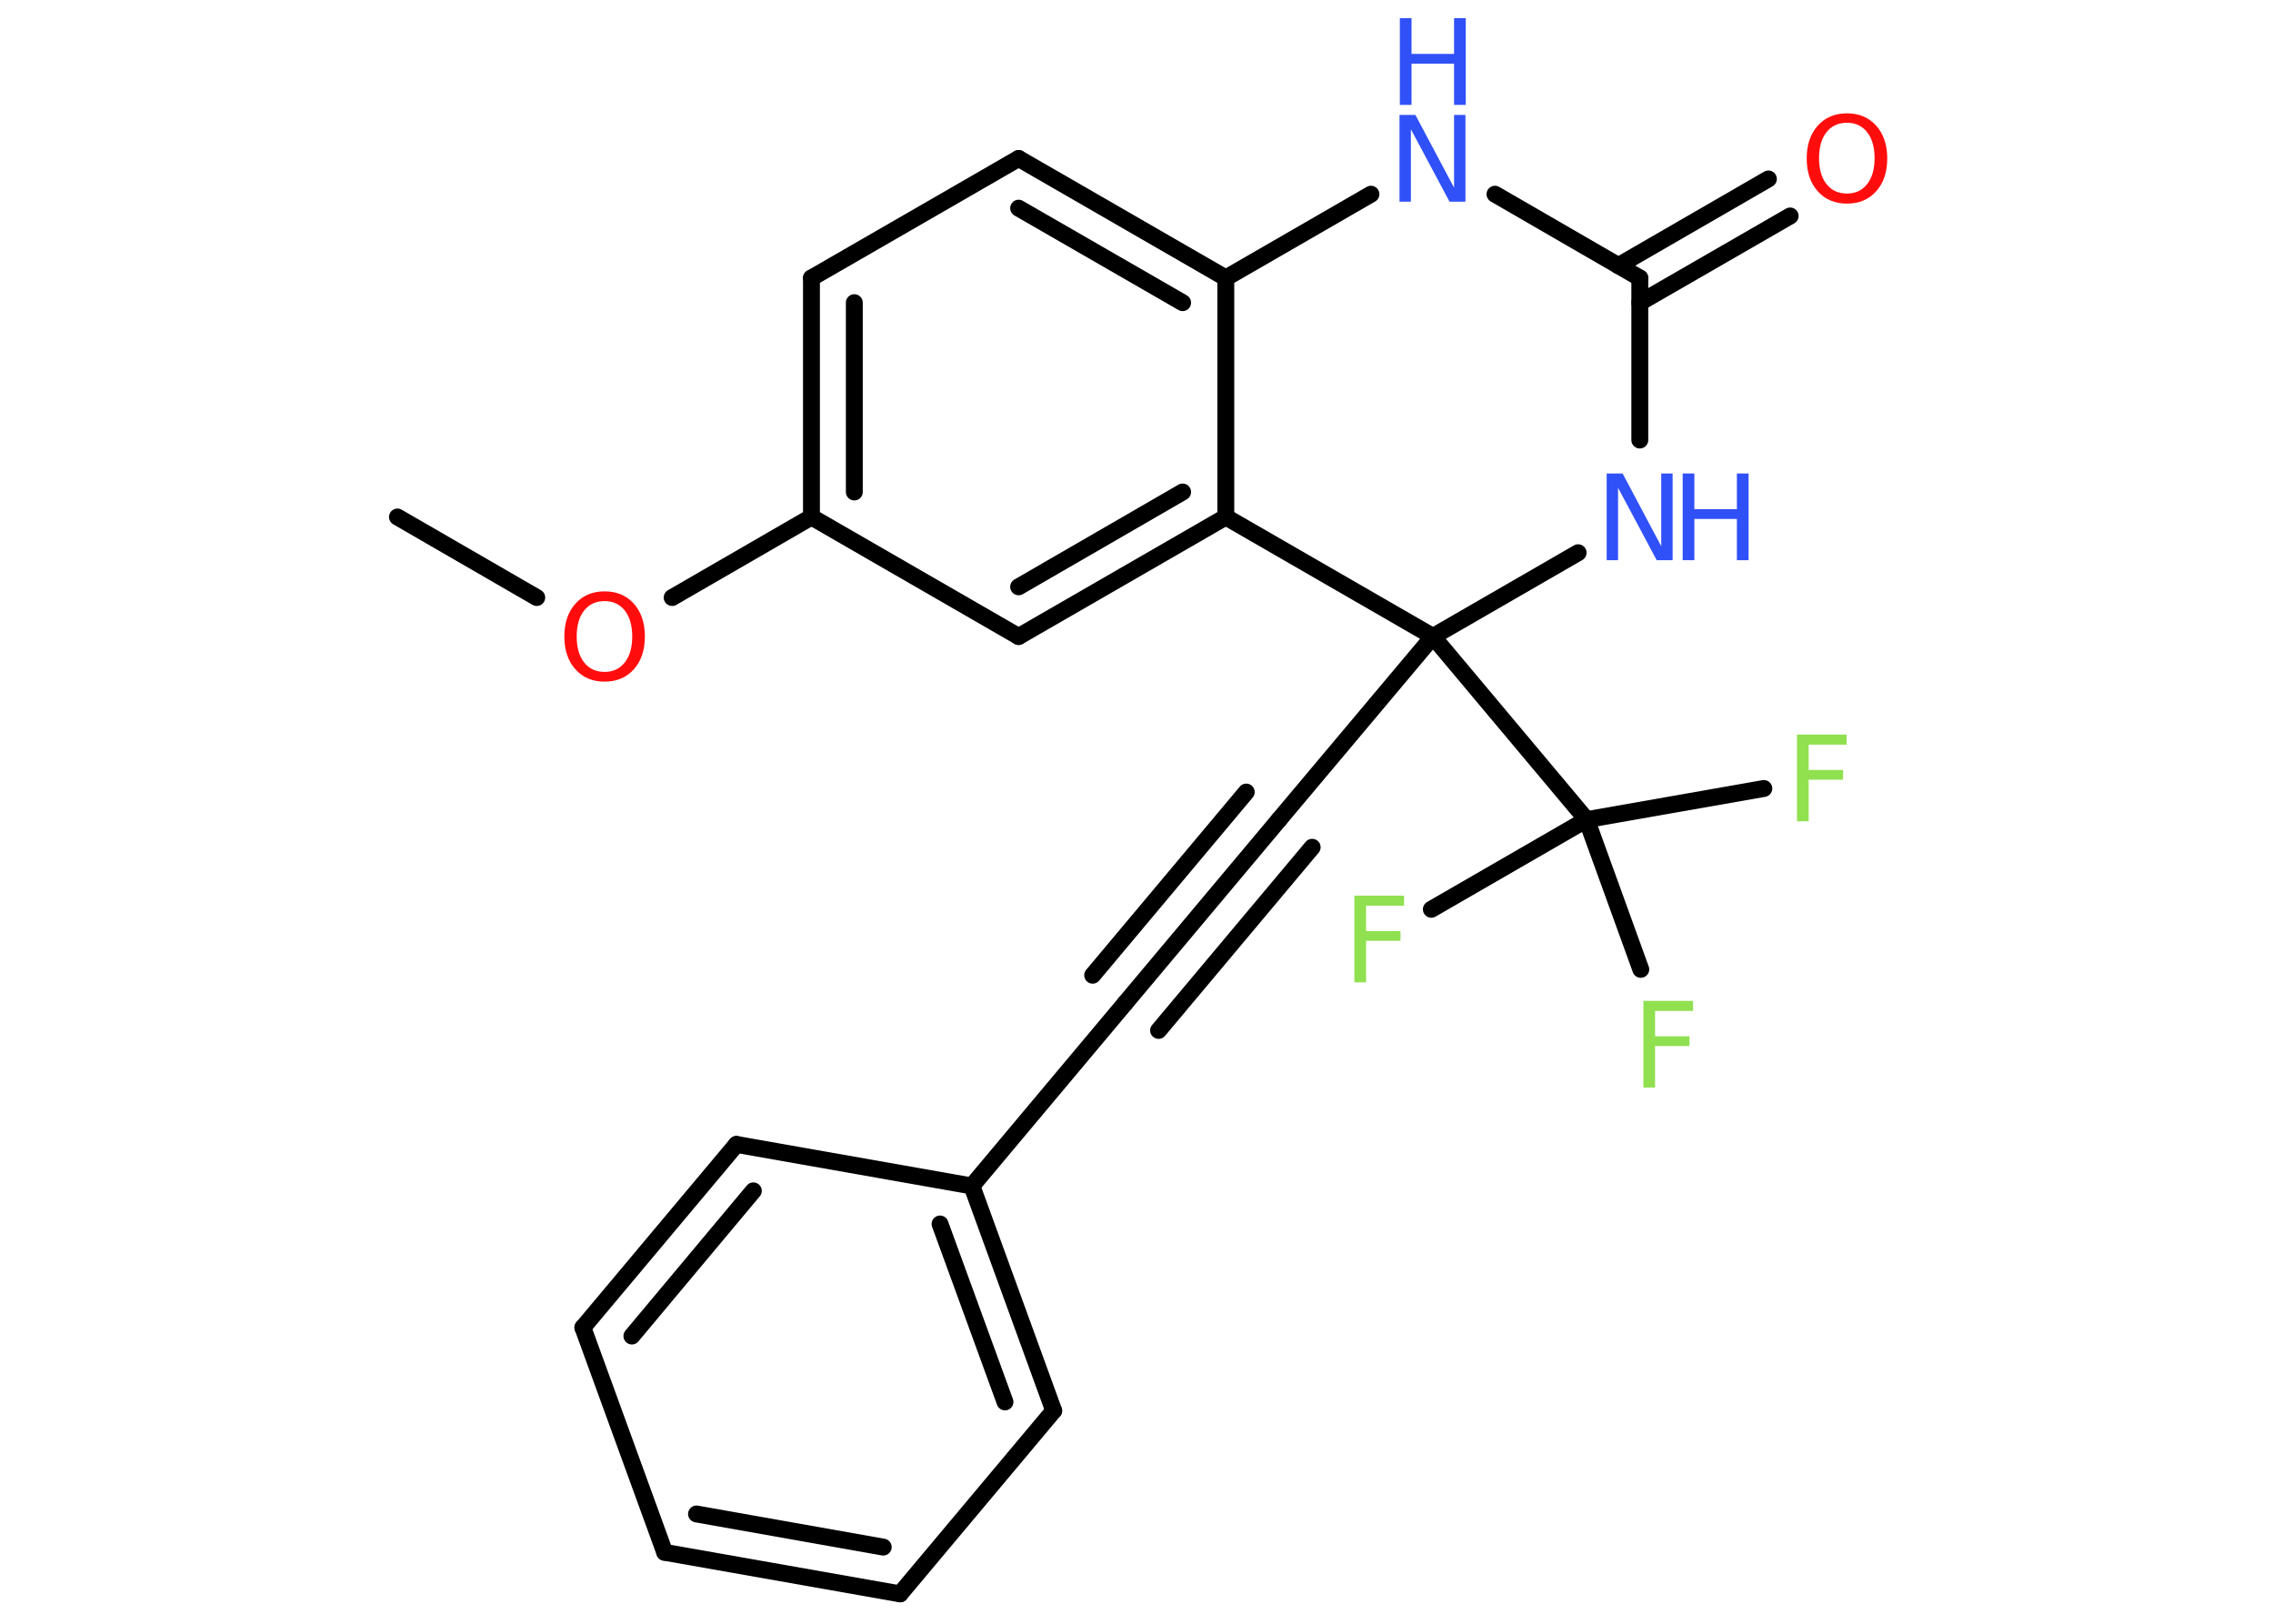 <?xml version='1.0' encoding='UTF-8'?>
<!DOCTYPE svg PUBLIC "-//W3C//DTD SVG 1.1//EN" "http://www.w3.org/Graphics/SVG/1.1/DTD/svg11.dtd">
<svg version='1.2' xmlns='http://www.w3.org/2000/svg' xmlns:xlink='http://www.w3.org/1999/xlink' width='70.0mm' height='50.0mm' viewBox='0 0 70.0 50.0'>
  <desc>Generated by the Chemistry Development Kit (http://github.com/cdk)</desc>
  <g stroke-linecap='round' stroke-linejoin='round' stroke='#000000' stroke-width='.52' fill='#3050F8'>
    <rect x='.0' y='.0' width='70.0' height='50.0' fill='#FFFFFF' stroke='none'/>
    <g id='mol1' class='mol'>
      <line id='mol1bnd1' class='bond' x1='12.24' y1='15.92' x2='16.53' y2='18.4'/>
      <line id='mol1bnd2' class='bond' x1='20.7' y1='18.4' x2='24.99' y2='15.92'/>
      <g id='mol1bnd3' class='bond'>
        <line x1='24.99' y1='8.56' x2='24.99' y2='15.92'/>
        <line x1='26.31' y1='9.32' x2='26.31' y2='15.15'/>
      </g>
      <line id='mol1bnd4' class='bond' x1='24.99' y1='8.56' x2='31.37' y2='4.88'/>
      <g id='mol1bnd5' class='bond'>
        <line x1='37.75' y1='8.56' x2='31.37' y2='4.88'/>
        <line x1='36.42' y1='9.32' x2='31.37' y2='6.41'/>
      </g>
      <line id='mol1bnd6' class='bond' x1='37.75' y1='8.56' x2='37.75' y2='15.92'/>
      <g id='mol1bnd7' class='bond'>
        <line x1='31.37' y1='19.6' x2='37.75' y2='15.92'/>
        <line x1='31.37' y1='18.07' x2='36.42' y2='15.15'/>
      </g>
      <line id='mol1bnd8' class='bond' x1='24.99' y1='15.92' x2='31.37' y2='19.6'/>
      <line id='mol1bnd9' class='bond' x1='37.75' y1='15.92' x2='44.13' y2='19.6'/>
      <line id='mol1bnd10' class='bond' x1='44.13' y1='19.6' x2='39.39' y2='25.24'/>
      <g id='mol1bnd11' class='bond'>
        <line x1='39.39' y1='25.24' x2='34.66' y2='30.88'/>
        <line x1='40.41' y1='26.09' x2='35.68' y2='31.73'/>
        <line x1='38.38' y1='24.39' x2='33.65' y2='30.03'/>
      </g>
      <line id='mol1bnd12' class='bond' x1='34.66' y1='30.88' x2='29.93' y2='36.52'/>
      <g id='mol1bnd13' class='bond'>
        <line x1='32.45' y1='43.44' x2='29.93' y2='36.52'/>
        <line x1='30.95' y1='43.17' x2='28.95' y2='37.69'/>
      </g>
      <line id='mol1bnd14' class='bond' x1='32.45' y1='43.44' x2='27.72' y2='49.08'/>
      <g id='mol1bnd15' class='bond'>
        <line x1='20.47' y1='47.8' x2='27.72' y2='49.08'/>
        <line x1='21.45' y1='46.62' x2='27.2' y2='47.64'/>
      </g>
      <line id='mol1bnd16' class='bond' x1='20.47' y1='47.8' x2='17.95' y2='40.88'/>
      <g id='mol1bnd17' class='bond'>
        <line x1='22.68' y1='35.24' x2='17.95' y2='40.88'/>
        <line x1='23.2' y1='36.67' x2='19.46' y2='41.14'/>
      </g>
      <line id='mol1bnd18' class='bond' x1='29.93' y1='36.52' x2='22.68' y2='35.24'/>
      <line id='mol1bnd19' class='bond' x1='44.13' y1='19.6' x2='48.86' y2='25.24'/>
      <line id='mol1bnd20' class='bond' x1='48.86' y1='25.24' x2='54.32' y2='24.28'/>
      <line id='mol1bnd21' class='bond' x1='48.86' y1='25.24' x2='44.08' y2='28.0'/>
      <line id='mol1bnd22' class='bond' x1='48.86' y1='25.24' x2='50.53' y2='29.85'/>
      <line id='mol1bnd23' class='bond' x1='44.13' y1='19.6' x2='48.6' y2='17.02'/>
      <line id='mol1bnd24' class='bond' x1='50.5' y1='13.55' x2='50.5' y2='8.56'/>
      <g id='mol1bnd25' class='bond'>
        <line x1='49.84' y1='8.18' x2='54.46' y2='5.51'/>
        <line x1='50.5' y1='9.32' x2='55.13' y2='6.65'/>
      </g>
      <line id='mol1bnd26' class='bond' x1='50.5' y1='8.56' x2='46.04' y2='5.98'/>
      <line id='mol1bnd27' class='bond' x1='37.75' y1='8.56' x2='42.22' y2='5.98'/>
      <path id='mol1atm2' class='atom' d='M18.62 18.51q-.4 .0 -.63 .29q-.23 .29 -.23 .8q.0 .51 .23 .8q.23 .29 .63 .29q.39 .0 .62 -.29q.23 -.29 .23 -.8q.0 -.51 -.23 -.8q-.23 -.29 -.62 -.29zM18.62 18.21q.56 .0 .9 .38q.34 .38 .34 1.01q.0 .63 -.34 1.01q-.34 .38 -.9 .38q-.56 .0 -.9 -.38q-.34 -.38 -.34 -1.01q.0 -.63 .34 -1.01q.34 -.38 .9 -.38z' stroke='none' fill='#FF0D0D'/>
      <path id='mol1atm19' class='atom' d='M55.34 22.62h1.53v.31h-1.17v.78h1.06v.3h-1.06v1.28h-.36v-2.67z' stroke='none' fill='#90E050'/>
      <path id='mol1atm20' class='atom' d='M41.71 27.58h1.53v.31h-1.17v.78h1.06v.3h-1.06v1.28h-.36v-2.67z' stroke='none' fill='#90E050'/>
      <path id='mol1atm21' class='atom' d='M50.61 30.82h1.53v.31h-1.17v.78h1.06v.3h-1.06v1.28h-.36v-2.67z' stroke='none' fill='#90E050'/>
      <g id='mol1atm22' class='atom'>
        <path d='M49.49 14.58h.48l1.19 2.24v-2.24h.35v2.67h-.49l-1.19 -2.23v2.23h-.35v-2.67z' stroke='none'/>
        <path d='M51.82 14.58h.36v1.1h1.31v-1.1h.36v2.67h-.36v-1.27h-1.31v1.27h-.36v-2.67z' stroke='none'/>
      </g>
      <path id='mol1atm24' class='atom' d='M56.88 3.78q-.4 .0 -.63 .29q-.23 .29 -.23 .8q.0 .51 .23 .8q.23 .29 .63 .29q.39 .0 .62 -.29q.23 -.29 .23 -.8q.0 -.51 -.23 -.8q-.23 -.29 -.62 -.29zM56.88 3.49q.56 .0 .9 .38q.34 .38 .34 1.01q.0 .63 -.34 1.01q-.34 .38 -.9 .38q-.56 .0 -.9 -.38q-.34 -.38 -.34 -1.01q.0 -.63 .34 -1.01q.34 -.38 .9 -.38z' stroke='none' fill='#FF0D0D'/>
      <g id='mol1atm25' class='atom'>
        <path d='M43.11 3.54h.48l1.19 2.24v-2.24h.35v2.67h-.49l-1.19 -2.23v2.23h-.35v-2.67z' stroke='none'/>
        <path d='M43.11 .56h.36v1.1h1.31v-1.1h.36v2.67h-.36v-1.27h-1.31v1.27h-.36v-2.67z' stroke='none'/>
      </g>
    </g>
  </g>
</svg>
